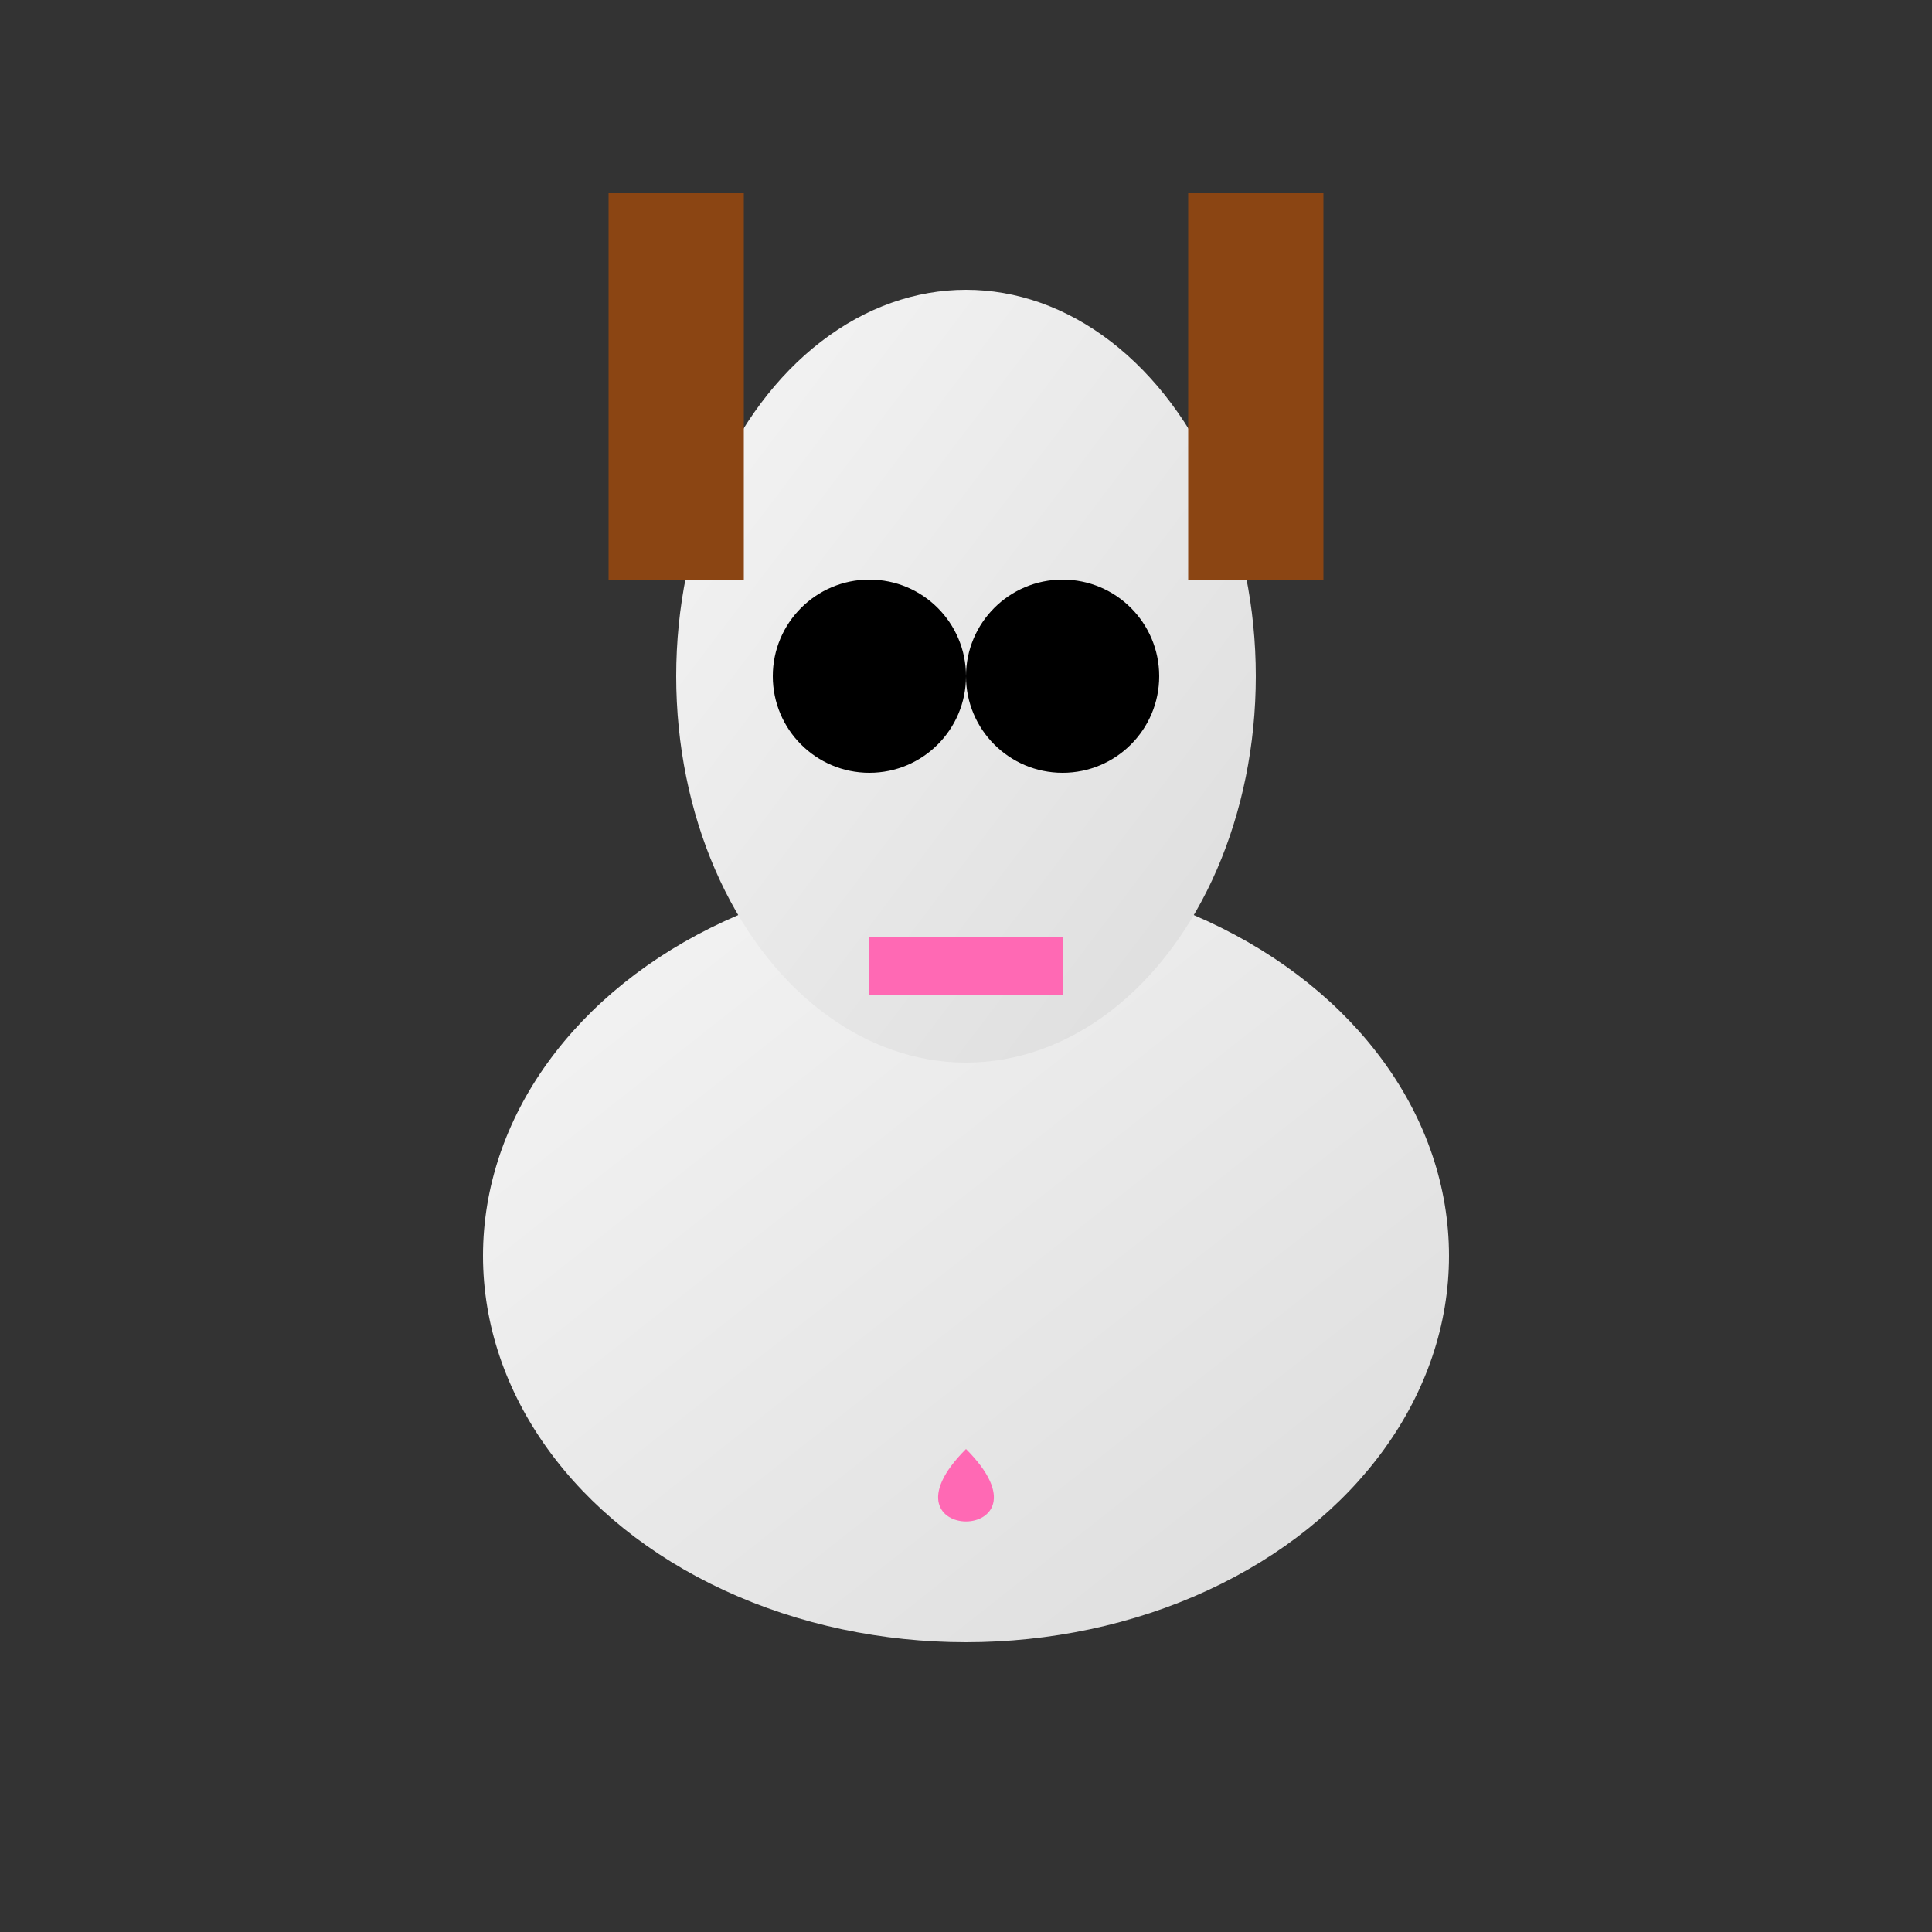 <svg width="100" height="100" viewBox="0 0 100 100" xmlns="http://www.w3.org/2000/svg">
  <rect x="0" y="0" width="100" height="100" fill="#333333" stroke="none"/>
  <defs>
    <linearGradient id="rabbitGrad" x1="0%" y1="0%" x2="100%" y2="100%">
      <stop offset="0%" style="stop-color:#F5F5F5;stop-opacity:1"/>
      <stop offset="100%" style="stop-color:#DCDCDC;stop-opacity:1"/>
    </linearGradient>
  </defs>
  <ellipse cx="50" cy="65" rx="25" ry="20" fill="url(#rabbitGrad)"/>
  <ellipse cx="50" cy="35" rx="15" ry="20" fill="url(#rabbitGrad)"/>
  <path d="M35 10 L35 30 M65 10 L65 30" stroke="#8B4513" stroke-width="7"/>
  <circle cx="45" cy="35" r="5" fill="#000000"/>
  <circle cx="55" cy="35" r="5" fill="#000000"/>
  <path d="M45 50 L55 50" stroke="#FF69B4" stroke-width="3"/>
  <path d="M50 75 C45 80 55 80 50 75" fill="#FF69B4"/>
</svg>